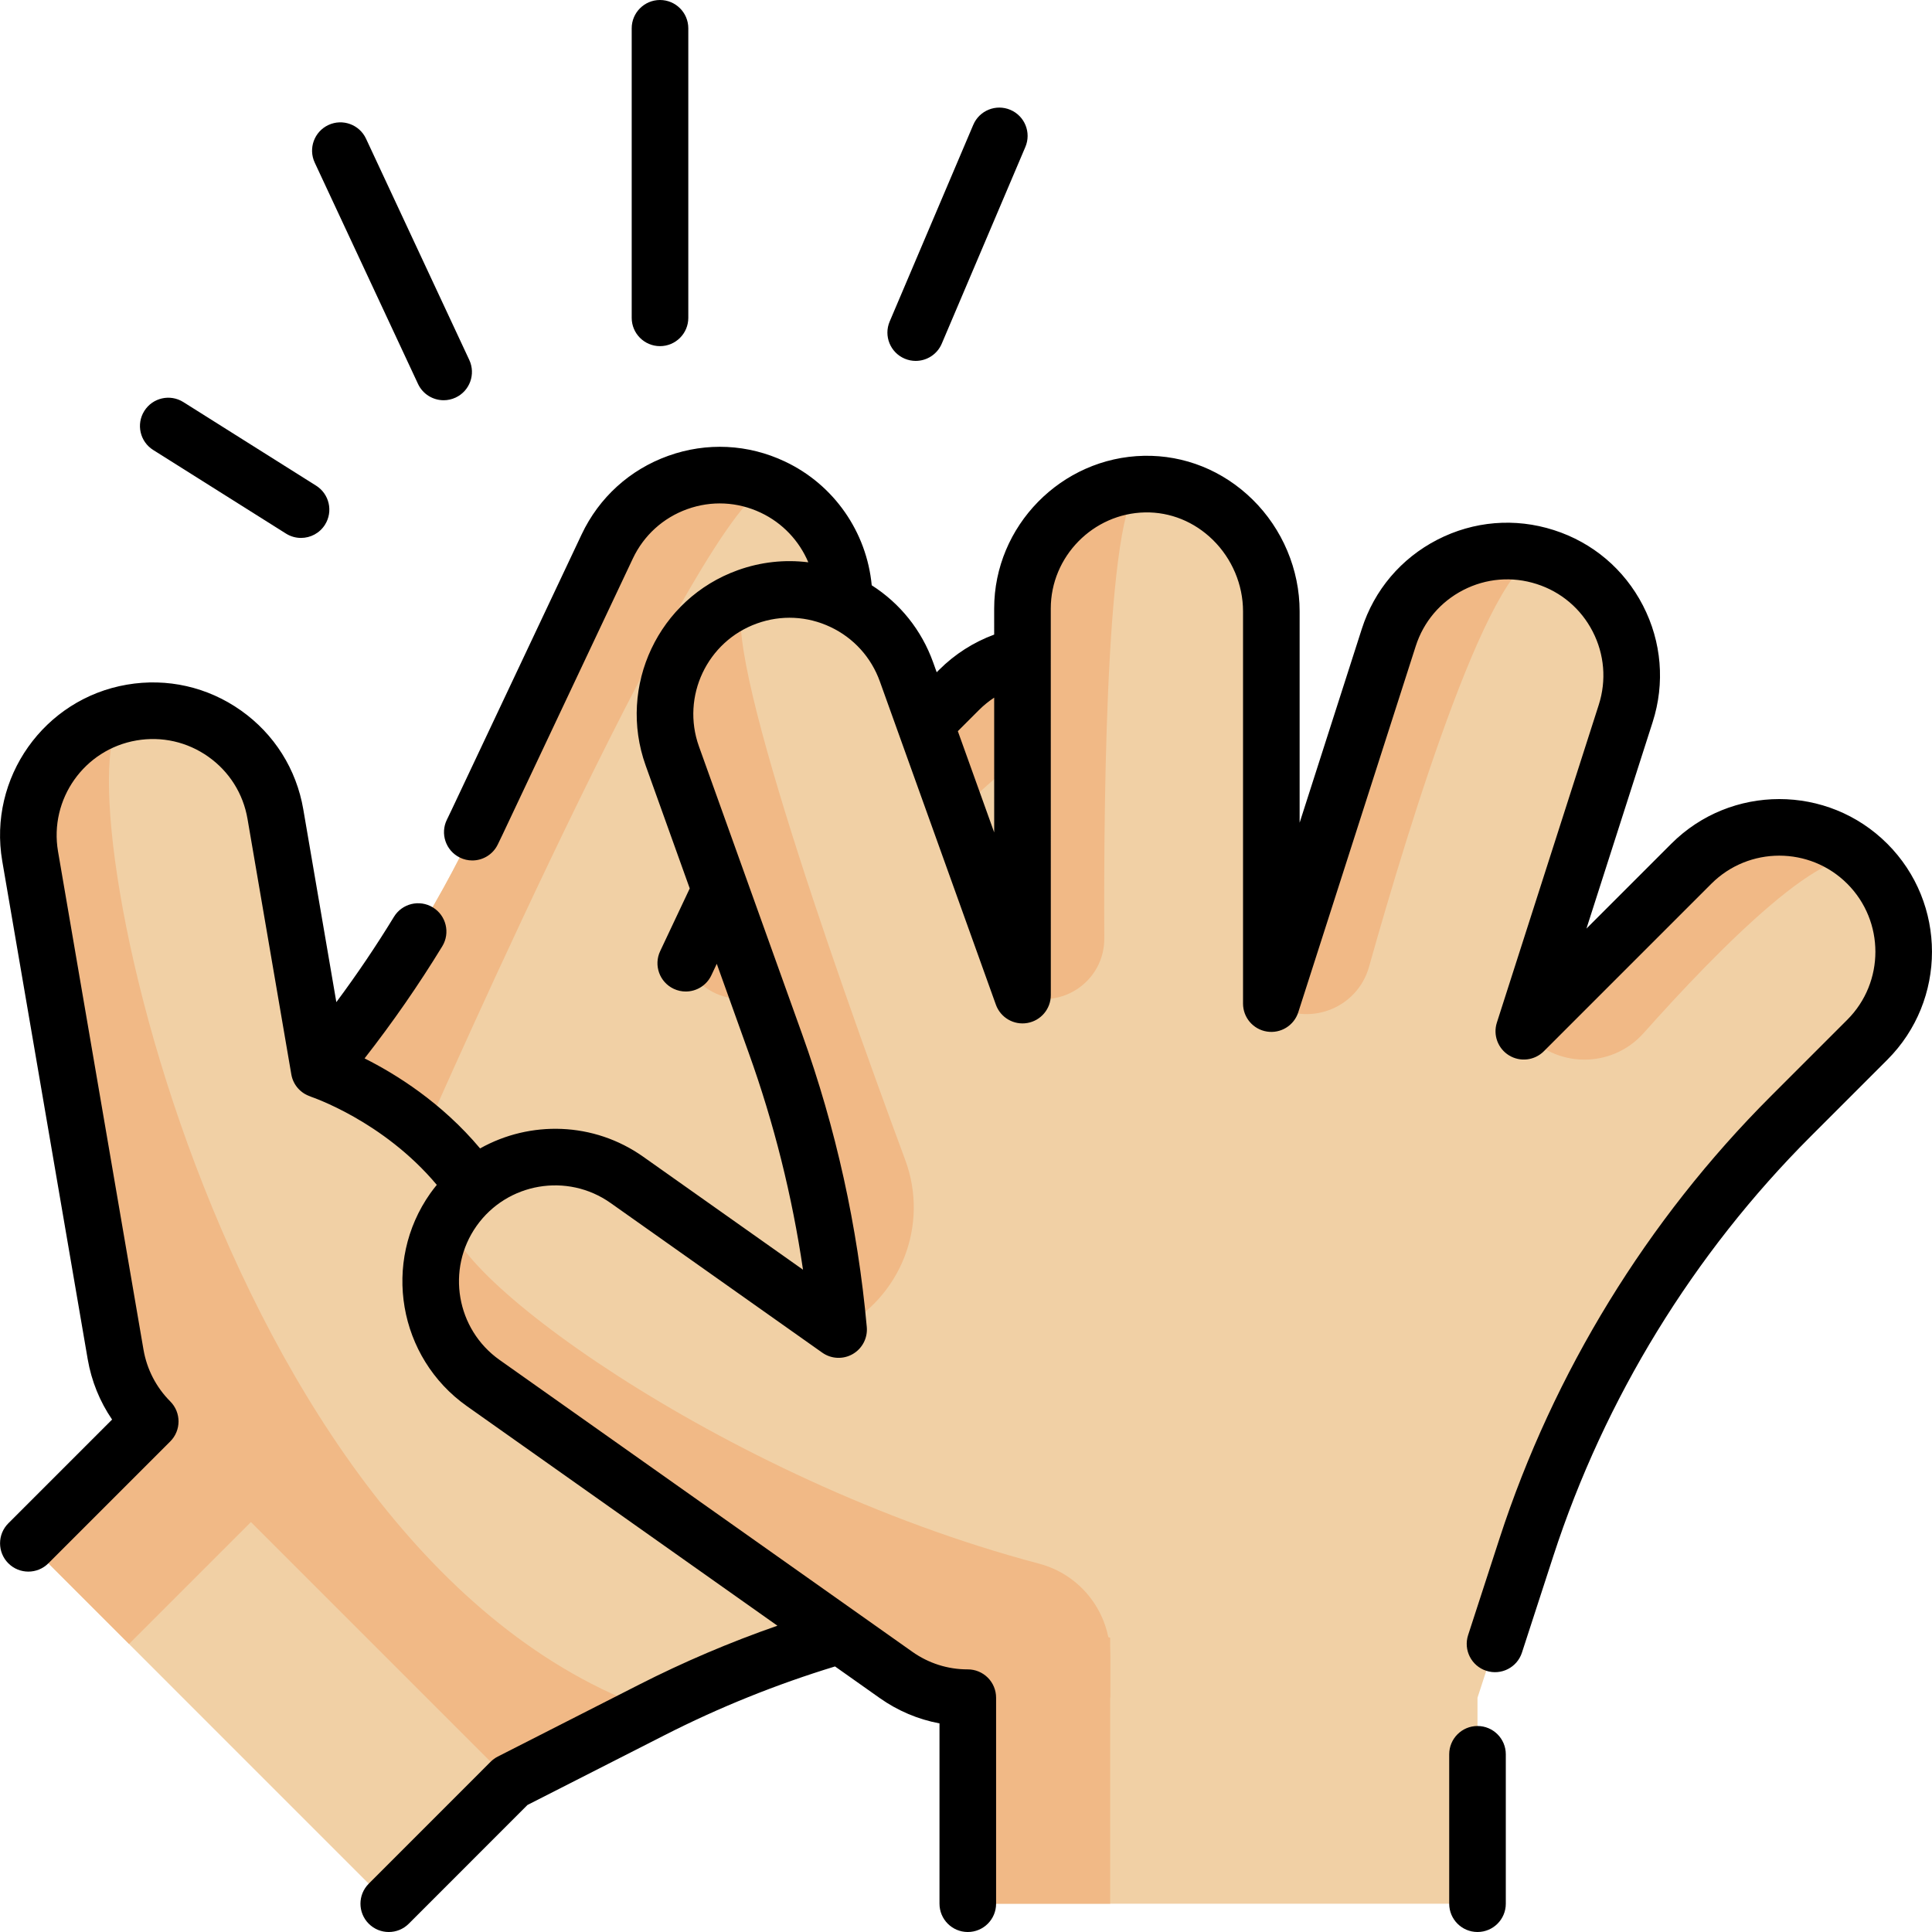 <svg id="Capa_1" enable-background="new 0 0 511.999 511.999" height="512" viewBox="0 0 511.999 511.999" width="512" xmlns="http://www.w3.org/2000/svg"><path d="m204.818 129.081c16.484 7.775 23.514 27.419 15.739 43.892l-38.827 82.293 72.435-72.447c12.721-12.721 33.265-12.864 46.188-.45 13.313 12.816 12.994 34.543-.071 47.608l-73.512 73.512 90.6-46.602c16.189-8.331 36.081-1.953 44.401 14.236 8.343 16.189 1.952 36.081-14.236 44.401l-78.636 40.46h62.778c18.201 0 32.969 14.757 32.969 32.969 0 18.201-14.757 32.981-32.969 32.981h-28.756c-45.253 0-89.855 10.686-130.173 31.206l-37.419 19.053-32.307 32.307-33.218-33.218-62.292-62.294c19.893-19.905 32.307-32.318 32.307-32.318-5.018-5.006-8.071-11.242-9.183-17.727l-8.166-47.596-14.485-84.435c-3.077-17.964 8.97-35.005 26.922-38.081 17.964-3.077 34.993 8.982 38.069 26.934l11.621 67.713c16.627-19.94 30.685-41.939 41.785-65.489l34.543-73.169c7.776-16.461 27.42-23.514 43.893-15.739z" fill="#f1d0a5"/><g fill="#f1b986"><path d="m29.179 304.648 48.554 87.476-43.537 43.537-26.684-26.673c19.893-19.905 32.307-32.318 32.307-32.318-5.018-5.006-8.071-11.242-9.183-17.727l-8.166-47.596z"/><path d="m364.645 388.951c0-12.41-44.637-11.85-73.65-10.176-12.788.738-23.246-10.042-22.101-22.8h62.775c18.214.009 32.976 14.77 32.976 32.976z"/><path d="m361.608 270.818c-7.011-11.497-74.881 24.581-109.643 44.085-10.101 5.667-22.793-.082-25.198-11.411l90.605-46.605c16.089-8.273 35.817-2.028 44.236 13.931z"/><path d="m181.734 255.266 72.44-72.44c12.677-12.677 33.106-12.881 46.011-.595-7.715-6.105-64.069 49.02-92.51 77.74-7.901 7.98-21.34 5.537-25.941-4.705z"/><path d="m172.753 453.143-37.421 19.052-95.515-95.515c-5.015-5.015-8.069-11.244-9.176-17.742l-.008-.008-22.643-132.022c-3.012-17.538 8.411-34.189 25.664-37.828-20.005 8.231 22 222.783 139.099 264.063z"/><path d="m112.632 300.154c-13.833-12.075-28.033-16.683-28.033-16.683 16.626-19.932 30.679-41.932 41.801-65.479l34.531-73.156c7.776-16.471 27.422-23.531 43.894-15.755-14.957-4.633-91.102 168.581-92.184 171.048z"/></g><path d="m198.072 158.16c17.154-6.159 36.015 2.761 42.165 19.907l30.735 85.645-.008-102.447c0-17.991 14.426-32.618 32.342-32.977 18.476-.352 33.614 15.238 33.614 33.714v103.962l31.112-97.016c5.556-17.338 24.133-26.894 41.463-21.33 17.346 5.548 26.894 24.133 21.33 41.463l-26.995 84.214 44.391-44.391c12.87-12.87 33.747-12.878 46.625 0 12.87 12.87 12.887 33.756.008 46.634l-20.334 20.334c-31.999 31.999-55.981 71.093-69.98 114.112l-12.987 39.931v54.587h-46.977-88.096c-.008-28.141-.008-54.595-.008-54.595-7.088.008-13.656-2.242-19.028-6.042l-39.429-27.881-69.946-49.462c-14.878-10.527-18.409-31.095-7.891-45.964 10.527-14.878 31.094-18.392 45.964-7.874l56.098 39.664c-2.343-25.857-7.958-51.353-16.761-75.854l-27.312-76.164c-6.144-17.142 2.759-36.02 19.905-42.17z" fill="#f1d0a5"/><path d="m198.022 406.5 96.188 27.522v70.477h-37.731c-.008-28.141-.008-54.595-.008-54.595-7.088.008-13.656-2.242-19.028-6.042l-39.429-27.881z" fill="#f1b986"/><path d="m494.843 228.901c-8.775-8.775-39.942 23.183-59.273 44.883-8.52 9.564-23.539 9.337-31.75-.494l44.389-44.389c12.884-12.873 33.76-12.873 46.634 0z" fill="#f1b986"/><path d="m409.162 147.516c-13.087-3.172-35.567 70.33-46.356 108.702-3.135 11.15-16.175 16.059-25.887 9.749l31.112-97.022c5.528-17.227 23.894-26.761 41.131-21.429z" fill="#f1b986"/><path d="m270.975 263.71v-102.446c0-17.928 14.301-32.517 32.114-32.955-9.772 1.138-10.641 79.966-10.443 120.385.055 11.228-11.175 19.004-21.671 15.016z" fill="#f1b986"/><path d="m294.209 438.876v11.035h-37.727c-7.097 0-13.656-2.242-19.037-6.054h-.011l-109.37-77.349c-14.53-10.27-18.219-30.115-8.599-44.892-5.472 13.128 71.035 70.334 155.913 92.772 11.106 2.936 18.831 12.999 18.831 24.488z" fill="#f1b986"/><path d="m222.238 352.336-.004.002c-2.338-25.85-7.957-51.344-16.742-75.858l-27.313-76.146c-6.149-17.145 2.752-36.029 19.897-42.178-9.816 5.173 22.287 96.49 41.829 149.268 6.4 17.284-1.227 36.578-17.667 44.912z" fill="#f1b986"/><path d="m391.554 457.409c-4.142 0-7.5 3.358-7.5 7.5v39.59c0 4.142 3.358 7.5 7.5 7.5s7.5-3.358 7.5-7.5v-39.59c0-4.142-3.358-7.5-7.5-7.5z"/><path d="m500.148 223.596c-15.78-15.78-41.456-15.78-57.236 0l-22.488 22.488 17.542-54.713c3.304-10.299 2.395-21.271-2.56-30.893-4.95-9.612-13.341-16.715-23.617-19.998-10.288-3.307-21.251-2.405-30.868 2.542-9.621 4.948-16.734 13.344-20.028 23.637l-16.479 51.368v-56.027c0-11.045-4.551-21.846-12.487-29.633-7.814-7.668-18.022-11.782-28.774-11.576-21.884.44-39.689 18.594-39.689 40.469l.001 6.913c-5.456 2.013-10.426 5.176-14.594 9.344l-.637.637-.939-2.617c-3.062-8.537-8.76-15.636-16.278-20.43-1.332-14.101-9.991-26.665-22.994-32.797-9.772-4.625-20.76-5.161-30.94-1.509-10.173 3.649-18.319 11.04-22.941 20.817l-34.534 73.168c-.379.807-.769 1.614-1.167 2.421-1.835 3.714-.311 8.211 3.402 10.046 1.068.528 2.201.777 3.316.777 2.764 0 5.423-1.534 6.73-4.18.441-.893.872-1.787 1.289-2.671l34.528-73.156c2.908-6.153 8.037-10.807 14.441-13.104 6.404-2.296 13.314-1.96 19.469.953 5.782 2.726 10.197 7.472 12.594 13.146-6.225-.781-12.59-.103-18.667 2.08-21.001 7.531-31.965 30.75-24.438 51.762l11.684 32.584-7.837 16.616c-1.767 3.747-.163 8.216 3.583 9.983 1.034.488 2.123.719 3.195.719 2.812 0 5.509-1.59 6.788-4.302l1.434-3.04 8.465 23.607c6.687 18.595 11.507 37.858 14.387 57.458l-42.328-29.929c-13.165-9.314-30.033-9.628-43.246-2.213-10.207-12.17-22.334-19.71-30.614-23.858 7.431-9.514 14.34-19.469 20.59-29.709 2.158-3.536 1.041-8.151-2.495-10.309s-8.151-1.04-10.309 2.495c-4.717 7.73-9.825 15.294-15.266 22.611l-8.76-51.089c-1.823-10.653-7.69-19.958-16.519-26.201-8.829-6.242-19.561-8.672-30.219-6.846-21.983 3.763-36.808 24.724-33.045 46.73l22.651 132.035c.998 5.792 3.2 11.215 6.462 15.99l-27.494 27.494c-2.929 2.929-2.929 7.678 0 10.606 1.464 1.465 3.383 2.197 5.303 2.197 1.919 0 3.839-.732 5.303-2.197l32.3-32.3c2.925-2.925 2.93-7.665.011-10.596-3.746-3.76-6.202-8.512-7.102-13.735l-22.649-132.026c-2.369-13.851 6.958-27.045 20.795-29.414 6.711-1.151 13.468.379 19.026 4.309 5.555 3.928 9.247 9.782 10.394 16.486l11.61 67.71c.473 2.76 2.449 5 5.094 5.854l-.008.024c.208.067 19.233 6.407 33.464 23.396-.586.717-1.158 1.45-1.702 2.217-12.886 18.216-8.544 43.527 9.683 56.425l82.288 58.183c-12.56 4.376-24.852 9.609-36.674 15.628l-37.425 19.049c-.703.358-1.345.824-1.902 1.382l-32.301 32.312c-2.928 2.929-2.928 7.678.002 10.606 1.464 1.464 3.383 2.196 5.302 2.196s3.84-.733 5.304-2.198l31.459-31.47 36.365-18.509c14.442-7.353 29.624-13.467 45.136-18.2l11.823 8.359c4.799 3.396 10.184 5.671 15.862 6.731v47.787c0 4.142 3.358 7.5 7.5 7.5s7.5-3.358 7.5-7.5v-54.6c0-1.991-.792-3.9-2.201-5.307-1.406-1.404-3.312-2.193-5.299-2.193-.016 0-.032 0-.048 0-5.274 0-10.338-1.612-14.651-4.664l-109.377-77.338c-11.474-8.12-14.21-24.052-6.102-35.513 8.12-11.465 24.053-14.192 35.52-6.081l56.09 39.661c2.388 1.688 5.541 1.834 8.075.374 2.535-1.46 3.989-4.261 3.725-7.174-2.405-26.565-8.182-52.711-17.17-77.706l-27.309-76.157c-4.737-13.225 2.162-27.841 15.384-32.582 6.407-2.3 13.319-1.967 19.466.937 6.148 2.905 10.8 8.035 13.1 14.449l30.74 85.64c1.232 3.431 4.75 5.484 8.345 4.855 3.592-.625 6.214-3.743 6.214-7.389l-.01-102.449c0-13.768 11.211-25.194 24.982-25.471 6.691-.12 13.059 2.461 17.975 7.285 5.08 4.984 7.993 11.882 7.993 18.926v103.96c0 3.694 2.69 6.839 6.341 7.41 3.647.574 7.172-1.601 8.301-5.119l31.122-97.015c2.074-6.479 6.55-11.761 12.604-14.875 6.051-3.111 12.947-3.68 19.43-1.597 6.468 2.066 11.745 6.534 14.858 12.581 3.119 6.057 3.692 12.962 1.612 19.444l-27 84.21c-1.057 3.297.28 6.889 3.236 8.692 2.955 1.803 6.761 1.348 9.209-1.099l44.39-44.39c9.931-9.931 26.091-9.933 36.023 0 9.937 9.938 9.941 26.102.01 36.034l-20.33 20.33c-32.695 32.695-57.53 73.185-71.82 117.094l-8.34 25.66c-1.28 3.939.875 8.171 4.814 9.451 3.941 1.282 8.171-.875 9.451-4.814l8.339-25.658c13.561-41.669 37.13-80.096 68.162-111.127l20.33-20.33c15.781-15.78 15.776-41.461-.009-57.247zm-246.311-29.831 5.641-5.641c1.225-1.225 2.566-2.302 3.989-3.244l.004 35.723z"/><path d="m110.773 101.737c1.273 2.728 3.978 4.33 6.801 4.33 1.062 0 2.141-.227 3.167-.705 3.753-1.752 5.376-6.214 3.625-9.968l-27.367-58.642c-1.751-3.754-6.214-5.377-9.968-3.625-3.753 1.752-5.376 6.214-3.625 9.968z"/><path d="m174.908 91.731c4.142 0 7.5-3.358 7.5-7.5v-76.731c0-4.142-3.358-7.5-7.5-7.5s-7.5 3.358-7.5 7.5v76.731c0 4.142 3.358 7.5 7.5 7.5z"/><path d="m239.739 95.043c.958.407 1.952.599 2.93.599 2.918 0 5.693-1.714 6.906-4.568l22.154-52.126c1.62-3.812-.157-8.216-3.969-9.836-3.813-1.62-8.216.157-9.836 3.969l-22.154 52.126c-1.62 3.812.157 8.216 3.969 9.836z"/><path d="m40.596 119.247 35.186 22.154c1.241.782 2.623 1.154 3.989 1.154 2.492 0 4.929-1.241 6.354-3.505 2.207-3.505 1.155-8.136-2.351-10.343l-35.186-22.154c-3.506-2.208-8.136-1.154-10.343 2.351s-1.155 8.136 2.351 10.343z"/></svg>